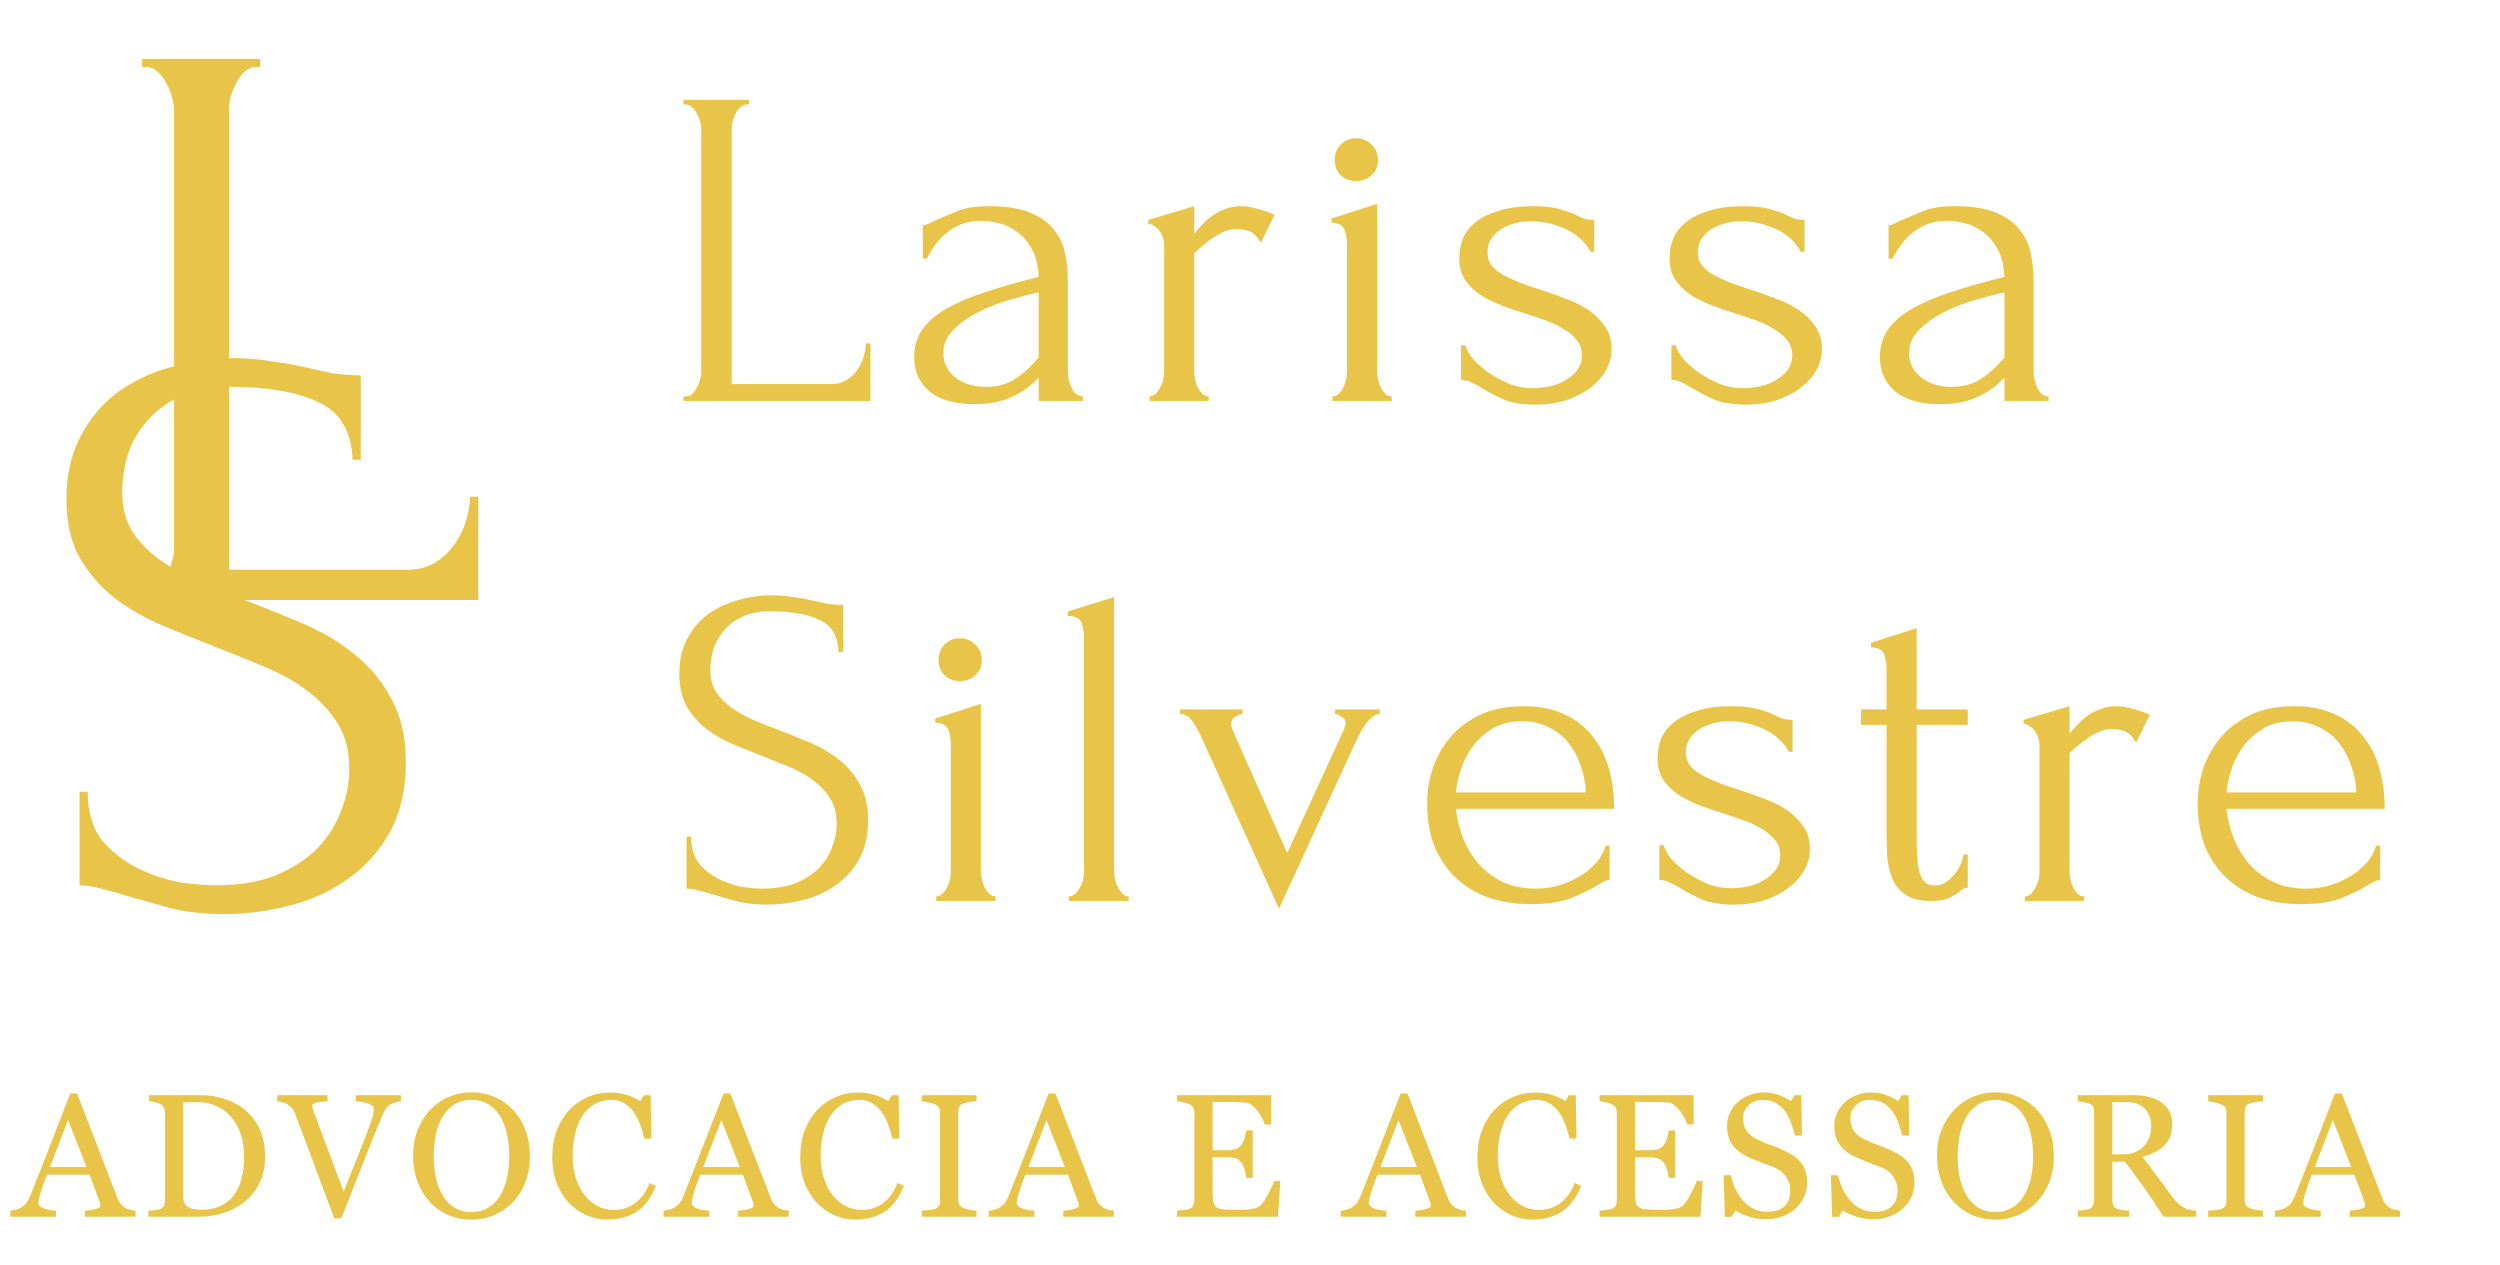 <svg width="500" height="253" viewBox="0 0 500 253" fill="none" xmlns="http://www.w3.org/2000/svg">
<g clip-path="url(#clip0_403_45)">
<g filter="url(#filter0_d_403_45)">
<path d="M135.684 76.281H136.14C136.627 76.281 137.053 76.129 137.418 75.825C137.782 75.46 138.086 75.034 138.33 74.547C138.634 74.061 138.847 73.544 138.968 72.996C139.151 72.449 139.242 71.932 139.242 71.446V22.639C139.242 22.213 139.151 21.726 138.968 21.179C138.847 20.632 138.634 20.115 138.33 19.628C138.086 19.142 137.782 18.746 137.418 18.442C137.053 18.077 136.627 17.895 136.14 17.895H135.684V16.983H148.821V17.895H148.365C147.878 17.895 147.453 18.077 147.088 18.442C146.723 18.746 146.419 19.142 146.175 19.628C145.932 20.115 145.719 20.632 145.537 21.179C145.415 21.726 145.354 22.213 145.354 22.639V73.818H165.333C166.489 73.818 167.492 73.544 168.344 72.996C169.195 72.449 169.895 71.78 170.442 70.99C171.05 70.138 171.476 69.256 171.719 68.344C172.023 67.371 172.175 66.489 172.175 65.698H173.088V77.193H135.684V76.281ZM206.737 77.193V72.54L206.281 72.996C204.76 74.517 202.996 75.703 200.989 76.554C199.044 77.406 196.672 77.832 193.874 77.832C191.746 77.832 189.921 77.588 188.4 77.102C186.879 76.615 185.633 75.946 184.66 75.095C183.686 74.183 182.956 73.149 182.47 71.993C182.044 70.837 181.832 69.621 181.832 68.344C181.832 66.276 182.379 64.451 183.474 62.87C184.63 61.289 186.272 59.89 188.4 58.674C190.528 57.457 193.114 56.363 196.154 55.389C199.256 54.356 202.784 53.352 206.737 52.379C206.616 50.007 206.128 48.091 205.277 46.632C204.426 45.172 203.423 44.047 202.267 43.256C201.111 42.405 199.895 41.857 198.618 41.614C197.34 41.31 196.246 41.158 195.333 41.158C193.753 41.158 192.353 41.401 191.137 41.888C189.981 42.374 188.947 43.013 188.035 43.803C187.184 44.533 186.454 45.354 185.846 46.267C185.237 47.118 184.751 47.939 184.386 48.73H183.565V42.07C184.051 42.009 184.507 41.857 184.933 41.614C185.36 41.371 185.875 41.128 186.484 40.884C187.396 40.519 188.644 40.002 190.225 39.333C191.805 38.603 194.026 38.239 196.884 38.239C200.23 38.239 202.935 38.664 205.004 39.516C207.072 40.367 208.653 41.492 209.747 42.891C210.904 44.29 211.663 45.902 212.028 47.726C212.393 49.49 212.575 51.315 212.575 53.2V71.263C212.575 72.48 212.849 73.635 213.396 74.73C213.944 75.764 214.674 76.281 215.586 76.281V77.193H206.737ZM206.737 68.526V55.481L205.825 55.663C204.365 56.028 202.57 56.515 200.442 57.123C198.374 57.731 196.398 58.522 194.512 59.495C192.626 60.468 191.016 61.623 189.677 62.961C188.339 64.299 187.67 65.85 187.67 67.614C187.67 69.56 188.461 71.172 190.042 72.449C191.623 73.726 193.691 74.365 196.246 74.365C198.253 74.365 200.016 73.939 201.537 73.088C203.058 72.175 204.456 71.02 205.733 69.621L206.737 68.526ZM251.168 45.537C250.439 44.321 249.677 43.56 248.888 43.256C248.096 42.952 247.184 42.8 246.151 42.8C245.481 42.8 244.751 42.952 243.961 43.256C243.232 43.56 242.502 43.956 241.772 44.442C241.042 44.929 240.312 45.476 239.582 46.084C238.912 46.632 238.335 47.149 237.849 47.635V71.354C237.849 71.841 237.909 72.358 238.032 72.905C238.153 73.453 238.335 74 238.579 74.547C238.882 75.034 239.186 75.46 239.491 75.825C239.856 76.129 240.281 76.281 240.768 76.281V77.193H228.909V76.281C229.333 76.281 229.73 76.129 230.095 75.825C230.46 75.46 230.763 75.034 231.007 74.547C231.311 74 231.523 73.453 231.646 72.905C231.767 72.358 231.828 71.841 231.828 71.354V45.902C231.828 45.05 231.554 44.199 231.007 43.347C230.46 42.496 229.668 41.949 228.635 41.705V40.975L237.849 38.239V43.712C238.397 43.043 238.974 42.405 239.582 41.797C240.189 41.128 240.86 40.55 241.589 40.063C242.379 39.516 243.232 39.09 244.144 38.786C245.056 38.421 246.119 38.239 247.337 38.239C248.188 38.239 249.282 38.421 250.621 38.786C251.958 39.151 253.053 39.546 253.905 39.972L251.168 45.537ZM265.482 77.193V76.281C265.968 76.281 266.395 76.098 266.76 75.733C267.125 75.368 267.428 74.943 267.672 74.456C267.916 73.97 268.098 73.453 268.219 72.905C268.34 72.297 268.402 71.75 268.402 71.263V45.993C268.402 44.959 268.249 43.986 267.946 43.074C267.642 42.101 266.76 41.584 265.3 41.523V40.702L274.423 37.782V71.263C274.423 71.75 274.484 72.297 274.605 72.905C274.726 73.453 274.909 73.97 275.153 74.456C275.397 74.943 275.7 75.368 276.065 75.733C276.43 76.098 276.856 76.281 277.342 76.281V77.193H265.482ZM265.939 29.025C265.939 27.808 266.333 26.774 267.125 25.923C267.975 25.071 269.011 24.646 270.226 24.646C271.442 24.646 272.477 25.071 273.328 25.923C274.179 26.774 274.605 27.808 274.605 29.025C274.605 30.241 274.179 31.244 273.328 32.035C272.477 32.826 271.442 33.221 270.226 33.221C269.011 33.221 267.975 32.826 267.125 32.035C266.333 31.244 265.939 30.241 265.939 29.025ZM321.312 66.793C321.312 68.374 320.916 69.834 320.126 71.172C319.335 72.51 318.24 73.696 316.842 74.73C315.504 75.703 313.923 76.493 312.098 77.102C310.274 77.649 308.297 77.923 306.168 77.923C303.553 77.923 301.425 77.588 299.782 76.919C298.14 76.189 296.74 75.46 295.586 74.73C294.795 74.243 294.065 73.848 293.396 73.544C292.726 73.179 291.997 72.996 291.207 72.996V66.063H292.119C292.302 66.915 292.818 67.857 293.67 68.891C294.582 69.864 295.646 70.777 296.863 71.628C298.14 72.48 299.509 73.209 300.968 73.818C302.488 74.365 304.009 74.639 305.53 74.639C306.625 74.639 307.749 74.517 308.905 74.274C310.06 74.03 311.095 73.635 312.007 73.088C312.979 72.54 313.77 71.871 314.379 71.081C315.047 70.229 315.382 69.226 315.382 68.07C315.382 66.915 315.047 65.911 314.379 65.06C313.709 64.208 312.858 63.478 311.825 62.87C310.789 62.201 309.604 61.623 308.267 61.137C306.928 60.65 305.589 60.194 304.253 59.769C302.67 59.282 301.06 58.735 299.418 58.126C297.835 57.518 296.407 56.819 295.13 56.028C293.853 55.177 292.818 54.173 292.028 53.018C291.237 51.801 290.842 50.372 290.842 48.73C290.842 47.331 291.084 45.993 291.572 44.716C292.119 43.439 292.97 42.344 294.126 41.432C295.342 40.458 296.893 39.698 298.779 39.151C300.663 38.543 302.944 38.239 305.621 38.239C307.993 38.239 309.818 38.451 311.095 38.877C312.432 39.242 313.526 39.637 314.379 40.063C314.926 40.367 315.474 40.611 316.021 40.793C316.568 40.915 317.175 40.975 317.846 40.975V47.361H317.116C316.021 45.354 314.347 43.834 312.098 42.8C309.847 41.766 307.537 41.249 305.165 41.249C303.644 41.249 302.337 41.462 301.242 41.888C300.147 42.253 299.235 42.739 298.505 43.347C297.835 43.895 297.319 44.533 296.954 45.263C296.649 45.993 296.498 46.723 296.498 47.453C296.498 48.486 296.772 49.368 297.319 50.098C297.926 50.828 298.718 51.467 299.691 52.014C300.725 52.561 301.849 53.078 303.067 53.565C304.344 54.051 305.681 54.508 307.081 54.933C308.782 55.481 310.486 56.089 312.189 56.758C313.891 57.366 315.412 58.126 316.751 59.039C318.088 59.951 319.182 61.046 320.035 62.323C320.886 63.539 321.312 65.029 321.312 66.793ZM363.381 66.793C363.381 68.374 362.984 69.834 362.195 71.172C361.404 72.51 360.309 73.696 358.911 74.73C357.572 75.703 355.991 76.493 354.167 77.102C352.342 77.649 350.365 77.923 348.237 77.923C345.621 77.923 343.493 77.588 341.851 76.919C340.209 76.189 338.809 75.46 337.654 74.73C336.863 74.243 336.133 73.848 335.465 73.544C334.795 73.179 334.065 72.996 333.275 72.996V66.063H334.188C334.37 66.915 334.886 67.857 335.739 68.891C336.651 69.864 337.714 70.777 338.932 71.628C340.209 72.48 341.577 73.209 343.037 73.818C344.556 74.365 346.077 74.639 347.598 74.639C348.693 74.639 349.818 74.517 350.974 74.274C352.128 74.03 353.163 73.635 354.075 73.088C355.047 72.54 355.839 71.871 356.447 71.081C357.116 70.229 357.451 69.226 357.451 68.07C357.451 66.915 357.116 65.911 356.447 65.06C355.777 64.208 354.926 63.478 353.893 62.87C352.858 62.201 351.672 61.623 350.335 61.137C348.996 60.65 347.658 60.194 346.321 59.769C344.739 59.282 343.128 58.735 341.486 58.126C339.904 57.518 338.475 56.819 337.198 56.028C335.921 55.177 334.886 54.173 334.096 53.018C333.305 51.801 332.911 50.372 332.911 48.73C332.911 47.331 333.153 45.993 333.64 44.716C334.188 43.439 335.039 42.344 336.195 41.432C337.411 40.458 338.961 39.698 340.847 39.151C342.732 38.543 345.012 38.239 347.689 38.239C350.061 38.239 351.886 38.451 353.163 38.877C354.5 39.242 355.595 39.637 356.447 40.063C356.995 40.367 357.542 40.611 358.089 40.793C358.637 40.915 359.244 40.975 359.914 40.975V47.361H359.184C358.089 45.354 356.416 43.834 354.167 42.8C351.916 41.766 349.605 41.249 347.233 41.249C345.712 41.249 344.405 41.462 343.311 41.888C342.216 42.253 341.304 42.739 340.574 43.347C339.904 43.895 339.388 44.533 339.023 45.263C338.718 45.993 338.567 46.723 338.567 47.453C338.567 48.486 338.84 49.368 339.388 50.098C339.995 50.828 340.786 51.467 341.76 52.014C342.793 52.561 343.918 53.078 345.135 53.565C346.412 54.051 347.749 54.508 349.149 54.933C350.851 55.481 352.554 56.089 354.258 56.758C355.96 57.366 357.481 58.126 358.819 59.039C360.156 59.951 361.251 61.046 362.104 62.323C362.954 63.539 363.381 65.029 363.381 66.793ZM399.884 77.193V72.54L399.428 72.996C397.907 74.517 396.144 75.703 394.137 76.554C392.19 77.406 389.818 77.832 387.021 77.832C384.891 77.832 383.067 77.588 381.547 77.102C380.026 76.615 378.779 75.946 377.807 75.095C376.833 74.183 376.104 73.149 375.618 71.993C375.191 70.837 374.979 69.621 374.979 68.344C374.979 66.276 375.526 64.451 376.621 62.87C377.775 61.289 379.418 59.89 381.547 58.674C383.675 57.457 386.26 56.363 389.302 55.389C392.404 54.356 395.93 53.352 399.884 52.379C399.761 50.007 399.275 48.091 398.425 46.632C397.572 45.172 396.568 44.047 395.414 43.256C394.258 42.405 393.042 41.857 391.765 41.614C390.488 41.31 389.393 41.158 388.481 41.158C386.898 41.158 385.5 41.401 384.284 41.888C383.128 42.374 382.095 43.013 381.182 43.803C380.33 44.533 379.6 45.354 378.993 46.267C378.384 47.118 377.898 47.939 377.533 48.73H376.712V42.07C377.198 42.009 377.654 41.857 378.081 41.614C378.505 41.371 379.023 41.128 379.632 40.884C380.544 40.519 381.789 40.002 383.372 39.333C384.953 38.603 387.172 38.239 390.032 38.239C393.375 38.239 396.082 38.664 398.151 39.516C400.218 40.367 401.8 41.492 402.895 42.891C404.049 44.29 404.811 45.902 405.175 47.726C405.54 49.49 405.723 51.315 405.723 53.2V71.263C405.723 72.48 405.997 73.635 406.544 74.73C407.091 75.764 407.821 76.281 408.733 76.281V77.193H399.884ZM399.884 68.526V55.481L398.972 55.663C397.512 56.028 395.718 56.515 393.589 57.123C391.521 57.731 389.544 58.522 387.66 59.495C385.774 60.468 384.161 61.623 382.825 62.961C381.486 64.299 380.818 65.85 380.818 67.614C380.818 69.56 381.607 71.172 383.189 72.449C384.77 73.726 386.839 74.365 389.393 74.365C391.4 74.365 393.163 73.939 394.684 73.088C396.204 72.175 397.604 71.02 398.881 69.621L399.884 68.526ZM172.632 161.046C172.632 164.087 172.023 166.702 170.807 168.891C169.591 171.02 168.009 172.753 166.063 174.091C164.178 175.429 162.019 176.402 159.586 177.011C157.214 177.619 154.842 177.923 152.47 177.923C150.037 177.923 147.939 177.679 146.175 177.193C144.412 176.707 142.8 176.251 141.34 175.825C140.367 175.521 139.485 175.277 138.695 175.095C137.904 174.851 137.114 174.73 136.323 174.73V164.33H137.235C137.235 166.641 137.813 168.496 138.968 169.895C140.185 171.233 141.584 172.267 143.165 172.997C144.746 173.726 146.328 174.213 147.909 174.456C149.49 174.639 150.646 174.73 151.375 174.73C153.991 174.73 156.241 174.365 158.126 173.635C160.012 172.844 161.563 171.841 162.779 170.625C163.995 169.347 164.877 167.949 165.425 166.428C166.033 164.908 166.337 163.357 166.337 161.775C166.337 159.768 165.911 158.096 165.06 156.758C164.208 155.359 163.083 154.143 161.684 153.109C160.346 152.075 158.795 151.193 157.032 150.463C155.268 149.733 153.474 149.004 151.649 148.274C149.581 147.483 147.544 146.662 145.537 145.811C143.53 144.959 141.736 143.925 140.154 142.709C138.573 141.432 137.296 139.942 136.323 138.239C135.35 136.475 134.863 134.316 134.863 131.761C134.863 129.085 135.38 126.774 136.414 124.828C137.448 122.821 138.816 121.179 140.519 119.902C142.283 118.625 144.26 117.682 146.449 117.074C148.699 116.405 150.98 116.07 153.291 116.07C154.872 116.07 156.363 116.192 157.761 116.435C159.16 116.618 160.498 116.861 161.775 117.165C162.809 117.408 163.813 117.621 164.786 117.804C165.759 117.925 166.702 117.986 167.614 117.986V127.382H166.702C166.58 124.22 165.333 122.091 162.961 120.997C160.589 119.841 157.305 119.263 153.109 119.263C150.676 119.263 148.669 119.689 147.088 120.54C145.567 121.331 144.351 122.335 143.439 123.551C142.526 124.707 141.888 125.984 141.523 127.382C141.219 128.721 141.067 129.907 141.067 130.94C141.067 132.643 141.432 134.103 142.161 135.319C142.952 136.536 143.986 137.6 145.263 138.512C146.54 139.425 148 140.246 149.642 140.975C151.345 141.705 153.109 142.405 154.933 143.074C157.001 143.864 159.099 144.716 161.228 145.628C163.357 146.54 165.242 147.665 166.884 149.004C168.587 150.342 169.956 151.984 170.989 153.93C172.084 155.876 172.632 158.248 172.632 161.046ZM186.246 177.193V176.281C186.733 176.281 187.158 176.098 187.523 175.733C187.888 175.368 188.193 174.943 188.435 174.456C188.679 173.97 188.861 173.453 188.982 172.905C189.105 172.297 189.165 171.75 189.165 171.263V145.993C189.165 144.959 189.014 143.986 188.709 143.074C188.405 142.101 187.523 141.584 186.063 141.523V140.702L195.186 137.782V171.263C195.186 171.75 195.247 172.297 195.368 172.905C195.491 173.453 195.674 173.97 195.916 174.456C196.16 174.943 196.463 175.368 196.828 175.733C197.193 176.098 197.619 176.281 198.105 176.281V177.193H186.246ZM186.702 129.025C186.702 127.808 187.098 126.774 187.888 125.923C188.74 125.071 189.774 124.646 190.989 124.646C192.207 124.646 193.24 125.071 194.091 125.923C194.944 126.774 195.368 127.808 195.368 129.025C195.368 130.241 194.944 131.244 194.091 132.035C193.24 132.826 192.207 133.221 190.989 133.221C189.774 133.221 188.74 132.826 187.888 132.035C187.098 131.244 186.702 130.241 186.702 129.025ZM212.791 177.193V176.281C213.277 176.281 213.704 176.098 214.068 175.733C214.433 175.368 214.737 174.943 214.981 174.456C215.284 173.97 215.498 173.453 215.619 172.905C215.74 172.297 215.802 171.75 215.802 171.263V124.554C215.802 123.521 215.649 122.547 215.346 121.635C215.042 120.723 214.13 120.236 212.609 120.175V119.263L221.823 116.435V171.263C221.823 171.75 221.884 172.297 222.005 172.905C222.126 173.453 222.309 173.97 222.553 174.456C222.856 174.943 223.161 175.368 223.465 175.733C223.83 176.098 224.256 176.281 224.742 176.281V177.193H212.791ZM274.958 138.877V139.79C274.532 139.79 274.107 139.942 273.681 140.246C273.254 140.55 272.83 140.945 272.404 141.432C272.039 141.918 271.674 142.465 271.309 143.074C271.005 143.621 270.732 144.138 270.488 144.625L254.796 178.744L239.196 144.26C238.77 143.287 238.223 142.314 237.554 141.34C236.886 140.307 236.033 139.79 235 139.79V138.877H247.498V139.79C247.133 139.79 246.647 139.972 246.039 140.337C245.491 140.702 245.218 141.219 245.218 141.888C245.218 142.192 245.461 142.891 245.947 143.986L256.439 167.614L267.751 142.982C267.995 142.374 268.116 141.918 268.116 141.614C268.116 141.067 267.842 140.641 267.295 140.337C266.809 139.972 266.382 139.79 266.018 139.79V138.877H274.958ZM290.177 158.765C290.419 160.894 290.937 162.931 291.728 164.877C292.518 166.763 293.553 168.435 294.83 169.895C296.167 171.354 297.779 172.54 299.665 173.453C301.549 174.304 303.739 174.73 306.233 174.73C307.57 174.73 308.97 174.547 310.43 174.182C311.949 173.757 313.349 173.179 314.626 172.449C315.904 171.719 317.028 170.837 318.002 169.804C319.035 168.709 319.735 167.492 320.1 166.154H320.921V172.997C320.556 172.997 320.13 173.118 319.644 173.361C319.218 173.605 318.7 173.909 318.093 174.274C316.875 175.004 315.233 175.795 313.167 176.646C311.098 177.437 308.361 177.832 304.956 177.832C302.219 177.832 299.604 177.437 297.111 176.646C294.677 175.854 292.518 174.639 290.633 172.997C288.747 171.354 287.226 169.256 286.072 166.702C284.977 164.147 284.43 161.107 284.43 157.579C284.43 155.329 284.795 153.048 285.525 150.737C286.314 148.426 287.47 146.358 288.991 144.533C290.572 142.648 292.579 141.128 295.012 139.972C297.444 138.816 300.363 138.239 303.77 138.239C306.811 138.239 309.456 138.756 311.707 139.79C314.018 140.823 315.904 142.253 317.363 144.077C318.882 145.902 320.009 148.061 320.739 150.554C321.468 153.048 321.833 155.785 321.833 158.765H290.177ZM303.405 141.249C301.275 141.249 299.421 141.675 297.84 142.526C296.319 143.378 295.012 144.472 293.918 145.811C292.823 147.149 291.97 148.669 291.363 150.372C290.754 152.075 290.36 153.778 290.177 155.481H316.177C316.116 153.717 315.781 151.984 315.174 150.281C314.626 148.578 313.835 147.057 312.802 145.719C311.767 144.381 310.46 143.317 308.879 142.526C307.297 141.675 305.472 141.249 303.405 141.249ZM360.975 166.793C360.975 168.374 360.579 169.834 359.79 171.172C358.998 172.51 357.904 173.696 356.505 174.73C355.167 175.704 353.586 176.493 351.761 177.102C349.937 177.649 347.96 177.923 345.832 177.923C343.216 177.923 341.088 177.588 339.446 176.919C337.804 176.19 336.404 175.46 335.249 174.73C334.458 174.243 333.728 173.848 333.06 173.544C332.389 173.179 331.66 172.997 330.87 172.997V166.063H331.782C331.965 166.915 332.481 167.857 333.333 168.891C334.246 169.864 335.309 170.777 336.526 171.628C337.804 172.48 339.172 173.209 340.632 173.818C342.151 174.365 343.672 174.639 345.193 174.639C346.288 174.639 347.412 174.517 348.568 174.274C349.723 174.03 350.758 173.635 351.67 173.088C352.642 172.54 353.433 171.871 354.042 171.081C354.711 170.229 355.046 169.226 355.046 168.07C355.046 166.915 354.711 165.911 354.042 165.06C353.372 164.208 352.521 163.478 351.488 162.87C350.453 162.201 349.267 161.623 347.93 161.137C346.591 160.65 345.253 160.194 343.916 159.768C342.333 159.282 340.723 158.735 339.081 158.126C337.498 157.518 336.07 156.819 334.793 156.028C333.516 155.177 332.481 154.173 331.691 153.018C330.9 151.801 330.505 150.372 330.505 148.73C330.505 147.331 330.747 145.993 331.235 144.716C331.782 143.439 332.633 142.344 333.789 141.432C335.005 140.458 336.556 139.698 338.442 139.151C340.326 138.543 342.607 138.239 345.284 138.239C347.656 138.239 349.481 138.451 350.758 138.877C352.095 139.242 353.189 139.637 354.042 140.063C354.589 140.367 355.137 140.611 355.684 140.793C356.232 140.915 356.839 140.975 357.509 140.975V147.361H356.779C355.684 145.354 354.011 143.834 351.761 142.8C349.511 141.766 347.2 141.249 344.828 141.249C343.307 141.249 342 141.462 340.905 141.888C339.811 142.253 338.898 142.739 338.168 143.347C337.498 143.895 336.982 144.533 336.618 145.263C336.312 145.993 336.161 146.723 336.161 147.453C336.161 148.487 336.435 149.368 336.982 150.098C337.589 150.828 338.381 151.467 339.354 152.014C340.388 152.561 341.512 153.078 342.73 153.565C344.007 154.051 345.344 154.508 346.744 154.933C348.446 155.481 350.149 156.089 351.853 156.758C353.554 157.366 355.075 158.126 356.414 159.039C357.751 159.951 358.846 161.046 359.698 162.323C360.549 163.539 360.975 165.029 360.975 166.793ZM382.335 141.979V163.965C382.335 165.546 382.365 166.975 382.426 168.253C382.486 169.53 382.639 170.594 382.882 171.446C383.125 172.297 383.489 172.966 383.977 173.453C384.463 173.878 385.132 174.091 385.984 174.091C387.261 174.091 388.447 173.483 389.542 172.267C390.696 171.05 391.426 169.591 391.732 167.888H392.553V174.547C392.005 174.547 391.549 174.73 391.184 175.095C390.697 175.521 389.998 175.977 389.086 176.463C388.233 176.949 386.926 177.193 385.163 177.193C382.974 177.193 381.27 176.767 380.054 175.916C378.837 175.064 377.956 173.939 377.409 172.54C376.861 171.142 376.526 169.591 376.405 167.888C376.344 166.185 376.314 164.451 376.314 162.688V141.979H371.205V138.877H376.314V130.758C376.314 129.724 376.161 128.781 375.858 127.93C375.614 127.018 374.732 126.531 373.212 126.47V125.558L382.335 122.639V138.877H392.553V141.979H382.335ZM426.23 145.537C425.5 144.321 424.739 143.56 423.949 143.256C423.158 142.952 422.246 142.8 421.212 142.8C420.542 142.8 419.812 142.952 419.023 143.256C418.293 143.56 417.563 143.956 416.833 144.442C416.104 144.929 415.374 145.476 414.644 146.084C413.974 146.632 413.397 147.149 412.911 147.635V171.354C412.911 171.841 412.97 172.358 413.093 172.905C413.214 173.453 413.396 174 413.64 174.547C413.944 175.034 414.247 175.46 414.553 175.825C414.918 176.128 415.342 176.281 415.83 176.281V177.193H403.97V176.281C404.395 176.281 404.791 176.128 405.156 175.825C405.521 175.46 405.825 175.034 406.068 174.547C406.372 174 406.584 173.453 406.707 172.905C406.828 172.358 406.889 171.841 406.889 171.354V145.902C406.889 145.05 406.616 144.199 406.068 143.347C405.521 142.496 404.73 141.949 403.696 141.705V140.975L412.911 138.239V143.712C413.458 143.043 414.035 142.405 414.644 141.797C415.251 141.128 415.921 140.55 416.651 140.063C417.44 139.516 418.293 139.09 419.205 138.786C420.118 138.421 421.181 138.239 422.398 138.239C423.249 138.239 424.344 138.421 425.682 138.786C427.019 139.151 428.114 139.546 428.967 139.972L426.23 145.537ZM444.284 158.765C444.528 160.894 445.046 162.931 445.835 164.877C446.626 166.763 447.66 168.435 448.937 169.895C450.275 171.354 451.888 172.54 453.772 173.453C455.658 174.304 457.847 174.73 460.34 174.73C461.679 174.73 463.077 174.547 464.537 174.182C466.058 173.757 467.456 173.179 468.733 172.449C470.011 171.719 471.137 170.837 472.109 169.804C473.144 168.709 473.842 167.492 474.207 166.154H475.028V172.997C474.663 172.997 474.239 173.118 473.751 173.361C473.326 173.605 472.809 173.909 472.2 174.274C470.984 175.004 469.342 175.795 467.274 176.646C465.207 177.437 462.47 177.832 459.063 177.832C456.326 177.832 453.712 177.437 451.218 176.646C448.786 175.854 446.626 174.639 444.74 172.997C442.856 171.354 441.335 169.256 440.179 166.702C439.084 164.147 438.537 161.107 438.537 157.579C438.537 155.329 438.902 153.048 439.632 150.737C440.423 148.426 441.579 146.358 443.098 144.533C444.681 142.648 446.688 141.128 449.119 139.972C451.553 138.816 454.472 138.239 457.877 138.239C460.919 138.239 463.565 138.756 465.814 139.79C468.126 140.823 470.011 142.253 471.47 144.077C472.991 145.902 474.116 148.061 474.846 150.554C475.575 153.048 475.94 155.785 475.94 158.765H444.284ZM457.512 141.249C455.384 141.249 453.53 141.675 451.947 142.526C450.428 143.378 449.119 144.472 448.025 145.811C446.93 147.149 446.079 148.669 445.47 150.372C444.863 152.075 444.467 153.778 444.284 155.481H470.284C470.225 153.717 469.889 151.984 469.281 150.281C468.733 148.578 467.944 147.057 466.909 145.719C465.875 144.381 464.568 143.317 462.986 142.526C461.405 141.675 459.581 141.249 457.512 141.249Z" fill="#E8C548"/>
</g>
<g filter="url(#filter1_d_403_45)">
<path d="M26.1 240.351H15.975V239.135C16.866 239.077 17.602 238.963 18.185 238.791C18.779 238.621 19.076 238.409 19.076 238.158C19.076 238.054 19.064 237.93 19.041 237.781C19.018 237.633 18.984 237.502 18.939 237.388L16.917 231.939H8.402C8.082 232.739 7.819 233.435 7.614 234.028C7.42 234.623 7.243 235.172 7.083 235.674C6.934 236.165 6.831 236.565 6.774 236.874C6.717 237.181 6.689 237.433 6.689 237.626C6.689 238.084 7.048 238.439 7.768 238.689C8.488 238.94 9.299 239.089 10.201 239.135V240.351H1.052V239.135C1.349 239.112 1.72 239.049 2.166 238.946C2.611 238.832 2.977 238.682 3.262 238.5C3.719 238.193 4.073 237.872 4.324 237.54C4.576 237.198 4.821 236.73 5.061 236.137C6.283 233.086 7.631 229.66 9.104 225.856C10.578 222.053 11.891 218.667 13.045 215.696H14.415L22.519 236.667C22.691 237.112 22.885 237.472 23.102 237.747C23.319 238.021 23.622 238.289 24.01 238.553C24.273 238.712 24.615 238.849 25.038 238.963C25.46 239.067 25.814 239.123 26.1 239.135V240.351ZM16.3 230.414L12.617 220.991L9.002 230.414H16.3ZM52.011 228.34C52.011 230.409 51.623 232.202 50.846 233.721C50.07 235.24 49.059 236.484 47.814 237.456C46.558 238.426 45.147 239.151 43.582 239.632C42.017 240.111 40.401 240.351 38.734 240.351H28.66V239.135C28.991 239.135 29.419 239.105 29.945 239.049C30.481 238.981 30.835 238.905 31.007 238.826C31.349 238.677 31.595 238.461 31.744 238.175C31.903 237.877 31.983 237.525 31.983 237.112V219.568C31.983 219.181 31.915 218.832 31.778 218.525C31.652 218.216 31.395 217.97 31.007 217.788C30.653 217.616 30.27 217.489 29.859 217.411C29.448 217.33 29.094 217.279 28.797 217.256V216.04H39.419C40.881 216.04 42.32 216.268 43.736 216.725C45.153 217.17 46.386 217.775 47.437 218.54C48.865 219.558 49.984 220.888 50.795 222.533C51.606 224.177 52.011 226.114 52.011 228.34ZM47.814 228.325C47.814 226.691 47.597 225.218 47.163 223.904C46.729 222.579 46.095 221.425 45.261 220.442C44.473 219.505 43.502 218.77 42.349 218.233C41.206 217.696 39.933 217.428 38.528 217.428C38.06 217.428 37.529 217.439 36.935 217.461C36.352 217.474 35.918 217.484 35.633 217.496V236.188C35.633 237.226 35.935 237.947 36.541 238.346C37.146 238.746 38.077 238.946 39.333 238.946C40.784 238.946 42.052 238.689 43.137 238.175C44.222 237.661 45.101 236.947 45.775 236.033C46.483 235.074 46.997 233.967 47.317 232.711C47.648 231.442 47.814 229.981 47.814 228.325ZM79.191 217.256C78.894 217.267 78.534 217.337 78.111 217.461C77.689 217.575 77.34 217.719 77.066 217.889C76.678 218.13 76.364 218.439 76.124 218.816C75.895 219.191 75.667 219.637 75.439 220.151C74.673 221.967 73.525 224.8 71.995 228.649C70.464 232.488 68.888 236.489 67.266 240.66H65.844C64.2 236.239 62.612 231.979 61.081 227.879C59.551 223.777 58.512 221.009 57.963 219.568C57.826 219.214 57.644 218.907 57.415 218.644C57.187 218.37 56.884 218.112 56.507 217.874C56.199 217.679 55.856 217.535 55.479 217.444C55.102 217.342 54.754 217.279 54.434 217.256V216.04H64.491V217.256C63.634 217.302 62.909 217.388 62.315 217.512C61.733 217.639 61.441 217.861 61.441 218.181C61.441 218.307 61.464 218.456 61.51 218.626C61.556 218.798 61.596 218.935 61.63 219.039C62.052 220.158 62.738 221.984 63.686 224.521C64.634 227.044 65.981 230.642 67.729 235.314C68.597 233.2 69.596 230.705 70.727 227.826C71.858 224.949 72.617 222.972 73.006 221.898C73.383 220.86 73.6 220.14 73.657 219.74C73.725 219.34 73.76 219.016 73.76 218.763C73.76 218.502 73.64 218.284 73.4 218.112C73.171 217.93 72.863 217.775 72.475 217.651C72.098 217.535 71.715 217.451 71.327 217.393C70.939 217.337 70.544 217.289 70.145 217.256V216.04H79.191V217.256ZM101.556 218.918C102.629 220.037 103.469 221.391 104.074 222.979C104.68 224.554 104.982 226.302 104.982 228.221C104.982 230.151 104.674 231.905 104.057 233.481C103.44 235.056 102.584 236.398 101.487 237.507C100.425 238.604 99.192 239.449 97.787 240.042C96.382 240.637 94.885 240.933 93.298 240.933C91.607 240.933 90.043 240.619 88.603 239.991C87.176 239.351 85.948 238.467 84.92 237.335C83.892 236.228 83.081 234.886 82.487 233.309C81.904 231.721 81.613 230.026 81.613 228.221C81.613 226.246 81.922 224.486 82.538 222.944C83.155 221.391 84.006 220.049 85.091 218.918C86.165 217.798 87.41 216.942 88.826 216.347C90.254 215.754 91.744 215.458 93.298 215.458C94.908 215.458 96.427 215.76 97.855 216.365C99.283 216.97 100.516 217.821 101.556 218.918ZM99.003 236.153C99.642 235.114 100.105 233.937 100.391 232.625C100.688 231.311 100.836 229.842 100.836 228.221C100.836 226.553 100.671 225.023 100.339 223.63C100.02 222.235 99.546 221.047 98.917 220.067C98.289 219.095 97.501 218.34 96.553 217.804C95.605 217.256 94.52 216.982 93.298 216.982C91.927 216.982 90.762 217.296 89.803 217.925C88.843 218.553 88.061 219.391 87.456 220.442C86.884 221.447 86.456 222.625 86.171 223.972C85.896 225.319 85.759 226.737 85.759 228.221C85.759 229.865 85.908 231.351 86.205 232.675C86.502 234 86.97 235.177 87.61 236.205C88.227 237.211 89.003 237.998 89.94 238.568C90.876 239.128 91.996 239.409 93.298 239.409C94.52 239.409 95.622 239.123 96.604 238.553C97.587 237.981 98.386 237.181 99.003 236.153ZM120.494 240.916C119.044 240.916 117.65 240.632 116.314 240.06C114.989 239.488 113.812 238.667 112.784 237.593C111.768 236.519 110.957 235.211 110.352 233.668C109.746 232.116 109.444 230.368 109.444 228.426C109.444 226.484 109.741 224.726 110.334 223.149C110.928 221.561 111.751 220.196 112.802 219.054C113.841 217.925 115.069 217.051 116.485 216.433C117.901 215.818 119.415 215.509 121.025 215.509C122.225 215.509 123.31 215.656 124.28 215.954C125.251 216.251 126.177 216.668 127.056 217.205L127.758 216.04H129.129L129.283 224.709H127.878C127.696 223.863 127.421 222.949 127.056 221.967C126.69 220.974 126.262 220.135 125.771 219.449C125.223 218.672 124.572 218.067 123.818 217.633C123.064 217.188 122.202 216.965 121.231 216.965C120.123 216.965 119.089 217.211 118.13 217.702C117.182 218.193 116.36 218.918 115.663 219.877C115 220.802 114.481 221.979 114.104 223.407C113.727 224.835 113.538 226.428 113.538 228.186C113.538 229.74 113.733 231.168 114.121 232.47C114.521 233.76 115.086 234.896 115.817 235.879C116.548 236.851 117.41 237.611 118.404 238.158C119.409 238.705 120.528 238.981 121.762 238.981C122.687 238.981 123.538 238.837 124.315 238.553C125.091 238.254 125.765 237.867 126.336 237.388C126.907 236.884 127.41 236.314 127.844 235.674C128.278 235.033 128.632 234.337 128.906 233.584L130.191 234.2C129.209 236.611 127.907 238.335 126.285 239.374C124.663 240.402 122.733 240.916 120.494 240.916ZM156.754 240.351H146.628V239.135C147.519 239.077 148.256 238.963 148.838 238.791C149.432 238.621 149.729 238.409 149.729 238.158C149.729 238.054 149.718 237.93 149.695 237.781C149.672 237.633 149.638 237.502 149.592 237.388L147.571 231.939H139.056C138.736 232.739 138.473 233.435 138.268 234.028C138.073 234.623 137.896 235.172 137.737 235.674C137.588 236.165 137.485 236.565 137.428 236.874C137.371 237.181 137.343 237.433 137.343 237.626C137.343 238.084 137.702 238.439 138.422 238.689C139.141 238.94 139.952 239.089 140.855 239.135V240.351H131.706V239.135C132.003 239.112 132.374 239.049 132.819 238.946C133.265 238.832 133.63 238.682 133.916 238.5C134.373 238.193 134.727 237.872 134.978 237.54C135.229 237.198 135.475 236.73 135.715 236.137C136.937 233.086 138.285 229.66 139.758 225.856C141.232 222.053 142.545 218.667 143.699 215.696H145.069L153.173 236.667C153.344 237.112 153.538 237.472 153.755 237.747C153.973 238.021 154.275 238.289 154.664 238.553C154.926 238.712 155.269 238.849 155.691 238.963C156.114 239.067 156.468 239.123 156.754 239.135V240.351ZM146.954 230.414L143.27 220.991L139.655 230.414H146.954ZM170.09 240.916C168.639 240.916 167.246 240.632 165.91 240.06C164.585 239.488 163.408 238.667 162.38 237.593C161.364 236.519 160.553 235.211 159.947 233.668C159.342 232.116 159.039 230.368 159.039 228.426C159.039 226.484 159.336 224.726 159.93 223.149C160.524 221.561 161.346 220.196 162.397 219.054C163.437 217.925 164.664 217.051 166.081 216.433C167.497 215.818 169.01 215.509 170.621 215.509C171.82 215.509 172.905 215.656 173.876 215.954C174.847 216.251 175.772 216.668 176.651 217.205L177.354 216.04H178.725L178.879 224.709H177.474C177.291 223.863 177.018 222.949 176.651 221.967C176.286 220.974 175.858 220.135 175.367 219.449C174.818 218.672 174.167 218.067 173.414 217.633C172.66 217.188 171.797 216.965 170.827 216.965C169.719 216.965 168.685 217.211 167.725 217.702C166.778 218.193 165.955 218.918 165.258 219.877C164.596 220.802 164.076 221.979 163.699 223.407C163.323 224.835 163.134 226.428 163.134 228.186C163.134 229.74 163.328 231.168 163.717 232.47C164.116 233.76 164.682 234.896 165.413 235.879C166.144 236.851 167.006 237.611 168 238.158C169.005 238.705 170.124 238.981 171.358 238.981C172.283 238.981 173.134 238.837 173.91 238.553C174.687 238.254 175.361 237.867 175.932 237.388C176.504 236.884 177.005 236.314 177.44 235.674C177.874 235.033 178.228 234.337 178.502 233.584L179.788 234.2C178.805 236.611 177.502 238.335 175.881 239.374C174.259 240.402 172.328 240.916 170.09 240.916ZM194.305 240.351H183.358V239.135C183.665 239.112 184.111 239.077 184.693 239.032C185.275 238.986 185.688 238.918 185.928 238.826C186.304 238.677 186.579 238.477 186.749 238.226C186.921 237.963 187.007 237.603 187.007 237.147V219.535C187.007 219.135 186.944 218.804 186.818 218.54C186.693 218.267 186.395 218.039 185.928 217.856C185.584 217.719 185.151 217.593 184.625 217.479C184.111 217.353 183.688 217.279 183.358 217.256V216.04H194.305V217.256C193.951 217.267 193.528 217.312 193.037 217.393C192.546 217.461 192.118 217.553 191.753 217.667C191.318 217.804 191.026 218.026 190.879 218.335C190.73 218.644 190.656 218.986 190.656 219.363V236.958C190.656 237.335 190.735 237.672 190.897 237.97C191.067 238.254 191.353 238.484 191.753 238.654C191.993 238.746 192.381 238.849 192.918 238.963C193.465 239.067 193.928 239.123 194.305 239.135V240.351ZM221.775 240.351H211.651V239.135C212.54 239.077 213.277 238.963 213.86 238.791C214.454 238.621 214.751 238.409 214.751 238.158C214.751 238.054 214.74 237.93 214.718 237.781C214.695 237.633 214.66 237.502 214.614 237.388L212.593 231.939H204.077C203.758 232.739 203.495 233.435 203.29 234.028C203.095 234.623 202.918 235.172 202.758 235.674C202.611 236.165 202.507 236.565 202.449 236.874C202.393 237.181 202.365 237.433 202.365 237.626C202.365 238.084 202.725 238.439 203.444 238.689C204.163 238.94 204.974 239.089 205.877 239.135V240.351H196.728V239.135C197.025 239.112 197.397 239.049 197.842 238.946C198.286 238.832 198.653 238.682 198.939 238.5C199.395 238.193 199.749 237.872 200 237.54C200.251 237.198 200.497 236.73 200.737 236.137C201.96 233.086 203.307 229.66 204.781 225.856C206.253 222.053 207.567 218.667 208.721 215.696H210.091L218.195 236.667C218.367 237.112 218.56 237.472 218.777 237.747C218.995 238.021 219.297 238.289 219.686 238.553C219.947 238.712 220.291 238.849 220.714 238.963C221.137 239.067 221.49 239.123 221.775 239.135V240.351ZM211.975 230.414L208.293 220.991L204.677 230.414H211.975ZM255.061 233.189L254.598 240.351H234.416V239.135C234.758 239.112 235.216 239.067 235.786 238.998C236.358 238.918 236.73 238.837 236.9 238.758C237.267 238.586 237.518 238.363 237.654 238.089C237.804 237.816 237.877 237.467 237.877 237.044V219.568C237.877 219.191 237.814 218.861 237.688 218.575C237.563 218.279 237.3 218.039 236.9 217.856C236.591 217.707 236.176 217.575 235.649 217.461C235.135 217.347 234.725 217.279 234.416 217.256V216.04H253.228V221.898H251.942C251.714 221.032 251.218 220.112 250.453 219.14C249.698 218.158 248.979 217.621 248.293 217.53C247.94 217.484 247.518 217.451 247.026 217.428C246.535 217.405 245.976 217.393 245.347 217.393H241.526V227.056H244.267C245.147 227.056 245.786 226.975 246.186 226.816C246.598 226.646 246.958 226.365 247.265 225.977C247.518 225.646 247.728 225.205 247.9 224.658C248.082 224.098 248.202 223.572 248.26 223.081H249.544V232.589H248.26C248.214 232.042 248.088 231.465 247.883 230.86C247.688 230.242 247.482 229.796 247.265 229.523C246.912 229.077 246.505 228.786 246.049 228.649C245.604 228.512 245.011 228.444 244.267 228.444H241.526V235.742C241.526 236.474 241.577 237.049 241.681 237.472C241.783 237.895 241.983 238.216 242.281 238.432C242.577 238.649 242.983 238.791 243.497 238.86C244.011 238.918 244.742 238.946 245.69 238.946C246.067 238.946 246.563 238.946 247.181 238.946C247.797 238.946 248.316 238.923 248.739 238.877C249.174 238.832 249.619 238.753 250.075 238.637C250.544 238.512 250.875 238.346 251.068 238.14C251.595 237.593 252.142 236.765 252.714 235.656C253.297 234.537 253.667 233.714 253.828 233.189H255.061ZM292.184 240.351H282.058V239.135C282.949 239.077 283.686 238.963 284.268 238.791C284.863 238.621 285.16 238.409 285.16 238.158C285.16 238.054 285.149 237.93 285.125 237.781C285.102 237.633 285.068 237.502 285.023 237.388L283.002 231.939H274.486C274.167 232.739 273.904 233.435 273.698 234.028C273.504 234.623 273.326 235.172 273.167 235.674C273.018 236.165 272.916 236.565 272.858 236.874C272.802 237.181 272.772 237.433 272.772 237.626C272.772 238.084 273.133 238.439 273.853 238.689C274.572 238.94 275.382 239.089 276.284 239.135V240.351H267.137V239.135C267.433 239.112 267.804 239.049 268.249 238.946C268.695 238.832 269.061 238.682 269.346 238.5C269.804 238.193 270.158 237.872 270.409 237.54C270.66 237.198 270.905 236.73 271.146 236.137C272.367 233.086 273.716 229.66 275.188 225.856C276.661 222.053 277.975 218.667 279.13 215.696H280.5L288.604 236.667C288.775 237.112 288.968 237.472 289.186 237.747C289.404 238.021 289.705 238.289 290.095 238.553C290.356 238.712 290.7 238.849 291.121 238.963C291.544 239.067 291.898 239.123 292.184 239.135V240.351ZM282.384 230.414L278.7 220.991L275.086 230.414H282.384ZM305.519 240.916C304.07 240.916 302.676 240.632 301.34 240.06C300.014 239.488 298.839 238.667 297.811 237.593C296.795 236.519 295.983 235.211 295.377 233.668C294.772 232.116 294.47 230.368 294.47 228.426C294.47 226.484 294.767 224.726 295.36 223.149C295.954 221.561 296.777 220.196 297.828 219.054C298.867 217.925 300.095 217.051 301.511 216.433C302.928 215.818 304.44 215.509 306.051 215.509C307.251 215.509 308.335 215.656 309.307 215.954C310.277 216.251 311.202 216.668 312.082 217.205L312.784 216.04H314.154L314.309 224.709H312.904C312.721 223.863 312.447 222.949 312.082 221.967C311.716 220.974 311.288 220.135 310.797 219.449C310.249 218.672 309.598 218.067 308.844 217.633C308.09 217.188 307.228 216.965 306.256 216.965C305.149 216.965 304.116 217.211 303.156 217.702C302.207 218.193 301.386 218.918 300.69 219.877C300.026 220.802 299.507 221.979 299.13 223.407C298.753 224.835 298.565 226.428 298.565 228.186C298.565 229.74 298.758 231.168 299.147 232.47C299.547 233.76 300.112 234.896 300.842 235.879C301.574 236.851 302.437 237.611 303.43 238.158C304.435 238.705 305.554 238.981 306.788 238.981C307.712 238.981 308.565 238.837 309.34 238.553C310.118 238.254 310.791 237.867 311.363 237.388C311.933 236.884 312.437 236.314 312.87 235.674C313.304 235.033 313.658 234.337 313.932 233.584L315.218 234.2C314.235 236.611 312.933 238.335 311.311 239.374C309.69 240.402 307.76 240.916 305.519 240.916ZM339.553 233.189L339.09 240.351H318.907V239.135C319.251 239.112 319.707 239.067 320.279 238.998C320.849 238.918 321.221 238.837 321.391 238.758C321.758 238.586 322.009 238.363 322.146 238.089C322.295 237.816 322.368 237.467 322.368 237.044V219.568C322.368 219.191 322.305 218.861 322.181 218.575C322.054 218.279 321.791 218.039 321.391 217.856C321.084 217.707 320.667 217.575 320.14 217.461C319.628 217.347 319.216 217.279 318.907 217.256V216.04H337.719V221.898H336.435C336.205 221.032 335.709 220.112 334.944 219.14C334.19 218.158 333.47 217.621 332.786 217.53C332.432 217.484 332.009 217.451 331.518 217.428C331.026 217.405 330.467 217.393 329.839 217.393H326.018V227.056H328.76C329.639 227.056 330.277 226.975 330.677 226.816C331.09 226.646 331.449 226.365 331.758 225.977C332.009 225.646 332.219 225.205 332.391 224.658C332.574 224.098 332.693 223.572 332.751 223.081H334.035V232.589H332.751C332.705 232.042 332.579 231.465 332.374 230.86C332.179 230.242 331.974 229.796 331.758 229.523C331.404 229.077 330.998 228.786 330.54 228.649C330.095 228.512 329.502 228.444 328.76 228.444H326.018V235.742C326.018 236.474 326.068 237.049 326.172 237.472C326.275 237.895 326.474 238.216 326.772 238.432C327.068 238.649 327.474 238.791 327.988 238.86C328.502 238.918 329.233 238.946 330.181 238.946C330.558 238.946 331.054 238.946 331.672 238.946C332.288 238.946 332.809 238.923 333.23 238.877C333.665 238.832 334.111 238.753 334.567 238.637C335.035 238.512 335.367 238.346 335.561 238.14C336.086 237.593 336.635 236.765 337.205 235.656C337.788 234.537 338.16 233.714 338.319 233.189H339.553ZM358.919 229.198C359.433 229.768 359.811 230.396 360.051 231.082C360.302 231.756 360.426 232.544 360.426 233.446C360.426 235.593 359.633 237.365 358.046 238.758C356.458 240.151 354.488 240.847 352.135 240.847C351.049 240.847 349.965 240.682 348.879 240.351C347.795 240.009 346.858 239.596 346.07 239.118L345.333 240.368H343.963L343.723 232.042H345.111C345.397 233.07 345.726 234 346.104 234.833C346.493 235.656 347 236.428 347.628 237.147C348.223 237.821 348.914 238.358 349.702 238.758C350.502 239.158 351.426 239.358 352.477 239.358C353.265 239.358 353.951 239.254 354.533 239.049C355.128 238.844 355.607 238.553 355.972 238.175C356.339 237.798 356.607 237.358 356.777 236.856C356.96 236.342 357.053 235.754 357.053 235.091C357.053 234.121 356.777 233.218 356.23 232.384C355.681 231.539 354.865 230.9 353.779 230.465C353.037 230.168 352.186 229.842 351.226 229.489C350.267 229.123 349.439 228.781 348.742 228.461C347.372 227.844 346.304 227.039 345.539 226.046C344.784 225.04 344.407 223.732 344.407 222.121C344.407 221.196 344.597 220.333 344.974 219.535C345.351 218.735 345.888 218.021 346.584 217.393C347.246 216.8 348.028 216.337 348.932 216.005C349.833 215.663 350.775 215.491 351.758 215.491C352.877 215.491 353.877 215.663 354.756 216.005C355.647 216.347 356.458 216.747 357.19 217.205L357.891 216.04H359.261L359.398 224.109H358.011C357.76 223.184 357.474 222.298 357.154 221.454C356.846 220.609 356.44 219.844 355.939 219.158C355.447 218.495 354.847 217.97 354.139 217.581C353.432 217.182 352.563 216.982 351.535 216.982C350.451 216.982 349.525 217.33 348.76 218.026C347.995 218.725 347.612 219.575 347.612 220.579C347.612 221.63 347.858 222.504 348.349 223.202C348.84 223.886 349.553 224.453 350.49 224.896C351.325 225.296 352.14 225.646 352.94 225.942C353.751 226.228 354.533 226.537 355.288 226.867C355.972 227.165 356.63 227.502 357.258 227.879C357.897 228.254 358.451 228.695 358.919 229.198ZM380.375 229.198C380.89 229.768 381.267 230.396 381.507 231.082C381.758 231.756 381.884 232.544 381.884 233.446C381.884 235.593 381.09 237.365 379.502 238.758C377.914 240.151 375.944 240.847 373.591 240.847C372.507 240.847 371.421 240.682 370.337 240.351C369.251 240.009 368.314 239.596 367.526 239.118L366.79 240.368H365.419L365.179 232.042H366.567C366.853 233.07 367.184 234 367.561 234.833C367.949 235.656 368.458 236.428 369.086 237.147C369.679 237.821 370.37 238.358 371.16 238.758C371.958 239.158 372.884 239.358 373.935 239.358C374.723 239.358 375.407 239.254 375.99 239.049C376.584 238.844 377.063 238.553 377.43 238.175C377.795 237.798 378.063 237.358 378.235 236.856C378.418 236.342 378.509 235.754 378.509 235.091C378.509 234.121 378.235 233.218 377.686 232.384C377.139 231.539 376.321 230.9 375.237 230.465C374.495 230.168 373.644 229.842 372.684 229.489C371.725 229.123 370.897 228.781 370.2 228.461C368.828 227.844 367.761 227.039 366.997 226.046C366.242 225.04 365.865 223.732 365.865 222.121C365.865 221.196 366.053 220.333 366.43 219.535C366.807 218.735 367.344 218.021 368.04 217.393C368.704 216.8 369.486 216.337 370.388 216.005C371.29 215.663 372.233 215.491 373.214 215.491C374.333 215.491 375.333 215.663 376.212 216.005C377.104 216.347 377.914 216.747 378.646 217.205L379.349 216.04H380.719L380.856 224.109H379.468C379.218 223.184 378.932 222.298 378.612 221.454C378.304 220.609 377.898 219.844 377.395 219.158C376.904 218.495 376.304 217.97 375.597 217.581C374.888 217.182 374.019 216.982 372.991 216.982C371.907 216.982 370.982 217.33 370.216 218.026C369.451 218.725 369.068 219.575 369.068 220.579C369.068 221.63 369.314 222.504 369.805 223.202C370.297 223.886 371.011 224.453 371.947 224.896C372.781 225.296 373.598 225.646 374.397 225.942C375.207 226.228 375.99 226.537 376.744 226.867C377.43 227.165 378.086 227.502 378.714 227.879C379.354 228.254 379.909 228.695 380.375 229.198ZM406.339 218.918C407.412 220.037 408.253 221.391 408.858 222.979C409.463 224.554 409.765 226.302 409.765 228.221C409.765 230.151 409.458 231.905 408.84 233.481C408.225 235.056 407.367 236.398 406.27 237.507C405.209 238.604 403.975 239.449 402.57 240.042C401.165 240.637 399.668 240.933 398.081 240.933C396.391 240.933 394.826 240.619 393.386 239.991C391.96 239.351 390.732 238.467 389.704 237.335C388.675 236.228 387.865 234.886 387.27 233.309C386.688 231.721 386.397 230.026 386.397 228.221C386.397 226.246 386.705 224.486 387.321 222.944C387.939 221.391 388.79 220.049 389.875 218.918C390.947 217.798 392.193 216.942 393.609 216.347C395.037 215.754 396.528 215.458 398.081 215.458C399.691 215.458 401.211 215.76 402.639 216.365C404.067 216.97 405.3 217.821 406.339 218.918ZM403.786 236.153C404.426 235.114 404.888 233.937 405.174 232.625C405.47 231.311 405.619 229.842 405.619 228.221C405.619 226.553 405.454 225.023 405.123 223.63C404.804 222.235 404.328 221.047 403.7 220.067C403.072 219.095 402.284 218.34 401.337 217.804C400.388 217.256 399.304 216.982 398.081 216.982C396.711 216.982 395.546 217.296 394.586 217.925C393.626 218.553 392.844 219.391 392.239 220.442C391.668 221.447 391.24 222.625 390.954 223.972C390.681 225.319 390.542 226.737 390.542 228.221C390.542 229.865 390.691 231.351 390.988 232.675C391.286 234 391.753 235.177 392.393 236.205C393.011 237.211 393.786 237.998 394.723 238.568C395.66 239.128 396.779 239.409 398.081 239.409C399.304 239.409 400.405 239.123 401.388 238.553C402.37 237.981 403.17 237.181 403.786 236.153ZM438.247 240.351H431.702C430.251 238.077 428.939 236.114 427.761 234.458C426.597 232.802 425.33 231.093 423.958 229.335H421.474V237.044C421.474 237.444 421.537 237.798 421.663 238.107C421.788 238.403 422.056 238.632 422.468 238.791C422.674 238.872 423.033 238.946 423.547 239.014C424.061 239.082 424.495 239.123 424.849 239.135V240.351H414.57V239.135C414.844 239.112 415.239 239.072 415.753 239.014C416.277 238.958 416.642 238.882 416.849 238.791C417.191 238.644 417.437 238.426 417.584 238.14C417.746 237.854 417.825 237.489 417.825 237.044V219.467C417.825 219.067 417.768 218.712 417.653 218.404C417.539 218.095 417.27 217.861 416.849 217.702C416.563 217.598 416.191 217.507 415.735 217.428C415.277 217.337 414.89 217.279 414.57 217.256V216.04H425.791C426.819 216.04 427.784 216.147 428.688 216.365C429.59 216.57 430.405 216.907 431.137 217.375C431.846 217.833 432.411 218.433 432.833 219.175C433.256 219.905 433.467 220.791 433.467 221.83C433.467 222.767 433.325 223.595 433.039 224.314C432.753 225.035 432.33 225.656 431.77 226.182C431.256 226.674 430.64 227.102 429.921 227.467C429.202 227.821 428.407 228.125 427.539 228.375C428.739 229.963 429.732 231.298 430.519 232.384C431.319 233.468 432.297 234.788 433.449 236.342C433.953 237.026 434.404 237.535 434.804 237.867C435.214 238.186 435.619 238.449 436.019 238.654C436.318 238.804 436.688 238.918 437.133 238.998C437.579 239.077 437.951 239.123 438.247 239.135V240.351ZM429.235 222.225C429.235 220.751 428.812 219.586 427.967 218.73C427.123 217.861 425.928 217.428 424.386 217.428H421.474V227.861H423.719C425.295 227.861 426.609 227.358 427.66 226.353C428.711 225.337 429.235 223.961 429.235 222.225ZM451.583 240.351H440.635V239.135C440.944 239.112 441.39 239.077 441.972 239.032C442.554 238.986 442.965 238.918 443.205 238.826C443.583 238.677 443.856 238.477 444.028 238.226C444.198 237.963 444.284 237.603 444.284 237.147V219.535C444.284 219.135 444.221 218.804 444.097 218.54C443.97 218.267 443.674 218.039 443.205 217.856C442.863 217.719 442.428 217.593 441.904 217.479C441.39 217.353 440.967 217.279 440.635 217.256V216.04H451.583V217.256C451.23 217.267 450.807 217.312 450.316 217.393C449.825 217.461 449.397 217.553 449.03 217.667C448.597 217.804 448.305 218.026 448.156 218.335C448.009 218.644 447.933 218.986 447.933 219.363V236.958C447.933 237.335 448.014 237.672 448.174 237.97C448.346 238.254 448.63 238.484 449.03 238.654C449.27 238.746 449.658 238.849 450.195 238.963C450.744 239.067 451.207 239.123 451.583 239.135V240.351ZM479.054 240.351H468.928V239.135C469.819 239.077 470.556 238.963 471.139 238.791C471.732 238.621 472.03 238.409 472.03 238.158C472.03 238.054 472.018 237.93 471.995 237.781C471.972 237.633 471.939 237.502 471.893 237.388L469.87 231.939H461.356C461.035 232.739 460.774 233.435 460.567 234.028C460.374 234.623 460.197 235.172 460.037 235.674C459.888 236.165 459.784 236.565 459.728 236.874C459.67 237.181 459.642 237.433 459.642 237.626C459.642 238.084 460.002 238.439 460.721 238.689C461.44 238.94 462.253 239.089 463.154 239.135V240.351H454.005V239.135C454.302 239.112 454.674 239.049 455.119 238.946C455.565 238.832 455.93 238.682 456.216 238.5C456.672 238.193 457.026 237.872 457.277 237.54C457.53 237.198 457.775 236.73 458.014 236.137C459.237 233.086 460.584 229.66 462.058 225.856C463.532 222.053 464.846 218.667 465.998 215.696H467.368L475.474 236.667C475.644 237.112 475.839 237.472 476.056 237.747C476.272 238.021 476.575 238.289 476.963 238.553C477.226 238.712 477.568 238.849 477.991 238.963C478.414 239.067 478.768 239.123 479.054 239.135V240.351ZM469.254 230.414L465.57 220.991L461.954 230.414H469.254Z" fill="#E8C548"/>
</g>
<g filter="url(#filter2_d_403_45)">
<path d="M27.422 115.364H28.242C29.117 115.364 29.882 115.091 30.538 114.544C31.194 113.888 31.741 113.123 32.178 112.248C32.725 111.373 33.107 110.444 33.326 109.46C33.654 108.476 33.818 107.547 33.818 106.672V18.939C33.818 18.174 33.654 17.299 33.326 16.315C33.107 15.331 32.725 14.402 32.178 13.527C31.741 12.653 31.194 11.942 30.538 11.396C29.882 10.74 29.117 10.412 28.242 10.412H27.422V8.772H51.037V10.412H50.217C49.342 10.412 48.577 10.74 47.921 11.396C47.265 11.942 46.718 12.653 46.281 13.527C45.844 14.402 45.461 15.331 45.133 16.315C44.914 17.299 44.805 18.174 44.805 18.939V110.936H80.718C82.796 110.936 84.599 110.444 86.13 109.46C87.66 108.476 88.918 107.274 89.902 105.853C90.995 104.322 91.76 102.737 92.198 101.097C92.744 99.348 93.017 97.762 93.017 96.341H94.657V117.004H27.422V115.364Z" fill="#E8C548"/>
</g>
<g filter="url(#filter3_d_403_45)">
<path d="M80.172 149.473C80.172 154.939 79.078 159.641 76.892 163.576C74.705 167.403 71.863 170.518 68.364 172.924C64.975 175.329 61.094 177.077 56.721 178.172C52.458 179.265 48.194 179.811 43.93 179.811C39.557 179.811 35.786 179.374 32.615 178.498C29.445 177.625 26.548 176.805 23.924 176.039C22.175 175.493 20.59 175.055 19.168 174.727C17.747 174.29 16.326 174.071 14.905 174.071V155.377H16.544C16.544 159.531 17.583 162.866 19.66 165.38C21.847 167.785 24.361 169.644 27.204 170.956C30.046 172.268 32.889 173.142 35.731 173.579C38.573 173.907 40.651 174.071 41.962 174.071C46.664 174.071 50.709 173.415 54.098 172.104C57.487 170.682 60.274 168.878 62.461 166.692C64.647 164.396 66.233 161.882 67.217 159.149C68.31 156.415 68.856 153.628 68.856 150.785C68.856 147.178 68.091 144.171 66.561 141.766C65.03 139.251 63.008 137.065 60.493 135.206C58.088 133.348 55.3 131.763 52.13 130.451C48.959 129.139 45.734 127.827 42.454 126.515C38.737 125.094 35.075 123.618 31.467 122.087C27.86 120.557 24.634 118.698 21.792 116.512C18.95 114.216 16.654 111.538 14.905 108.476C13.155 105.306 12.281 101.425 12.281 96.833C12.281 92.023 13.21 87.869 15.069 84.37C16.927 80.763 19.387 77.811 22.448 75.515C25.619 73.219 29.172 71.525 33.107 70.431C37.152 69.229 41.252 68.627 45.406 68.627C48.249 68.627 50.927 68.846 53.442 69.283C55.956 69.611 58.361 70.049 60.657 70.595C62.516 71.033 64.32 71.415 66.069 71.743C67.818 71.962 69.513 72.071 71.152 72.071V88.962H69.513C69.294 83.277 67.053 79.451 62.789 77.483C58.525 75.406 52.622 74.367 45.078 74.367C40.705 74.367 37.098 75.132 34.255 76.663C31.522 78.084 29.335 79.888 27.696 82.074C26.056 84.152 24.908 86.447 24.252 88.962C23.705 91.367 23.432 93.499 23.432 95.357C23.432 98.418 24.088 101.042 25.4 103.229C26.821 105.415 28.68 107.328 30.975 108.968C33.271 110.608 35.895 112.084 38.847 113.396C41.908 114.708 45.078 115.965 48.358 117.168C52.075 118.589 55.847 120.119 59.673 121.759C63.499 123.399 66.889 125.422 69.84 127.827C72.901 130.232 75.361 133.184 77.22 136.682C79.188 140.181 80.172 144.444 80.172 149.473Z" fill="#E8C548"/>
</g>
</g>
<defs>
<filter id="filter0_d_403_45" x="132.863" y="16.983" width="347.077" height="167.761" filterUnits="userSpaceOnUse" color-interpolation-filters="sRGB">
<feFlood flood-opacity="0" result="BackgroundImageFix"/>
<feColorMatrix in="SourceAlpha" type="matrix" values="0 0 0 0 0 0 0 0 0 0 0 0 0 0 0 0 0 0 127 0" result="hardAlpha"/>
<feOffset dx="1" dy="3"/>
<feGaussianBlur stdDeviation="1.5"/>
<feComposite in2="hardAlpha" operator="out"/>
<feColorMatrix type="matrix" values="0 0 0 0 0.094 0 0 0 0 0.094 0 0 0 0 0.094 0 0 0 0.4 0"/>
<feBlend mode="normal" in2="BackgroundImageFix" result="effect1_dropShadow_403_45"/>
<feBlend mode="normal" in="SourceGraphic" in2="effect1_dropShadow_403_45" result="shape"/>
</filter>
<filter id="filter1_d_403_45" x="-0.948" y="215.458" width="484.002" height="31.476" filterUnits="userSpaceOnUse" color-interpolation-filters="sRGB">
<feFlood flood-opacity="0" result="BackgroundImageFix"/>
<feColorMatrix in="SourceAlpha" type="matrix" values="0 0 0 0 0 0 0 0 0 0 0 0 0 0 0 0 0 0 127 0" result="hardAlpha"/>
<feOffset dx="1" dy="3"/>
<feGaussianBlur stdDeviation="1.5"/>
<feComposite in2="hardAlpha" operator="out"/>
<feColorMatrix type="matrix" values="0 0 0 0 0.094 0 0 0 0 0.094 0 0 0 0 0.094 0 0 0 0.4 0"/>
<feBlend mode="normal" in2="BackgroundImageFix" result="effect1_dropShadow_403_45"/>
<feBlend mode="normal" in="SourceGraphic" in2="effect1_dropShadow_403_45" result="shape"/>
</filter>
<filter id="filter2_d_403_45" x="25.422" y="8.772" width="73.235" height="114.232" filterUnits="userSpaceOnUse" color-interpolation-filters="sRGB">
<feFlood flood-opacity="0" result="BackgroundImageFix"/>
<feColorMatrix in="SourceAlpha" type="matrix" values="0 0 0 0 0 0 0 0 0 0 0 0 0 0 0 0 0 0 127 0" result="hardAlpha"/>
<feOffset dx="1" dy="3"/>
<feGaussianBlur stdDeviation="1.5"/>
<feComposite in2="hardAlpha" operator="out"/>
<feColorMatrix type="matrix" values="0 0 0 0 0.094 0 0 0 0 0.094 0 0 0 0 0.094 0 0 0 0.4 0"/>
<feBlend mode="normal" in2="BackgroundImageFix" result="effect1_dropShadow_403_45"/>
<feBlend mode="normal" in="SourceGraphic" in2="effect1_dropShadow_403_45" result="shape"/>
</filter>
<filter id="filter3_d_403_45" x="10.281" y="68.627" width="73.891" height="117.183" filterUnits="userSpaceOnUse" color-interpolation-filters="sRGB">
<feFlood flood-opacity="0" result="BackgroundImageFix"/>
<feColorMatrix in="SourceAlpha" type="matrix" values="0 0 0 0 0 0 0 0 0 0 0 0 0 0 0 0 0 0 127 0" result="hardAlpha"/>
<feOffset dx="1" dy="3"/>
<feGaussianBlur stdDeviation="1.5"/>
<feComposite in2="hardAlpha" operator="out"/>
<feColorMatrix type="matrix" values="0 0 0 0 0.094 0 0 0 0 0.094 0 0 0 0 0.094 0 0 0 0.4 0"/>
<feBlend mode="normal" in2="BackgroundImageFix" result="effect1_dropShadow_403_45"/>
<feBlend mode="normal" in="SourceGraphic" in2="effect1_dropShadow_403_45" result="shape"/>
</filter>
<clipPath id="clip0_403_45">
<rect width="500" height="252.632" fill="white"/>
</clipPath>
</defs>
</svg>

